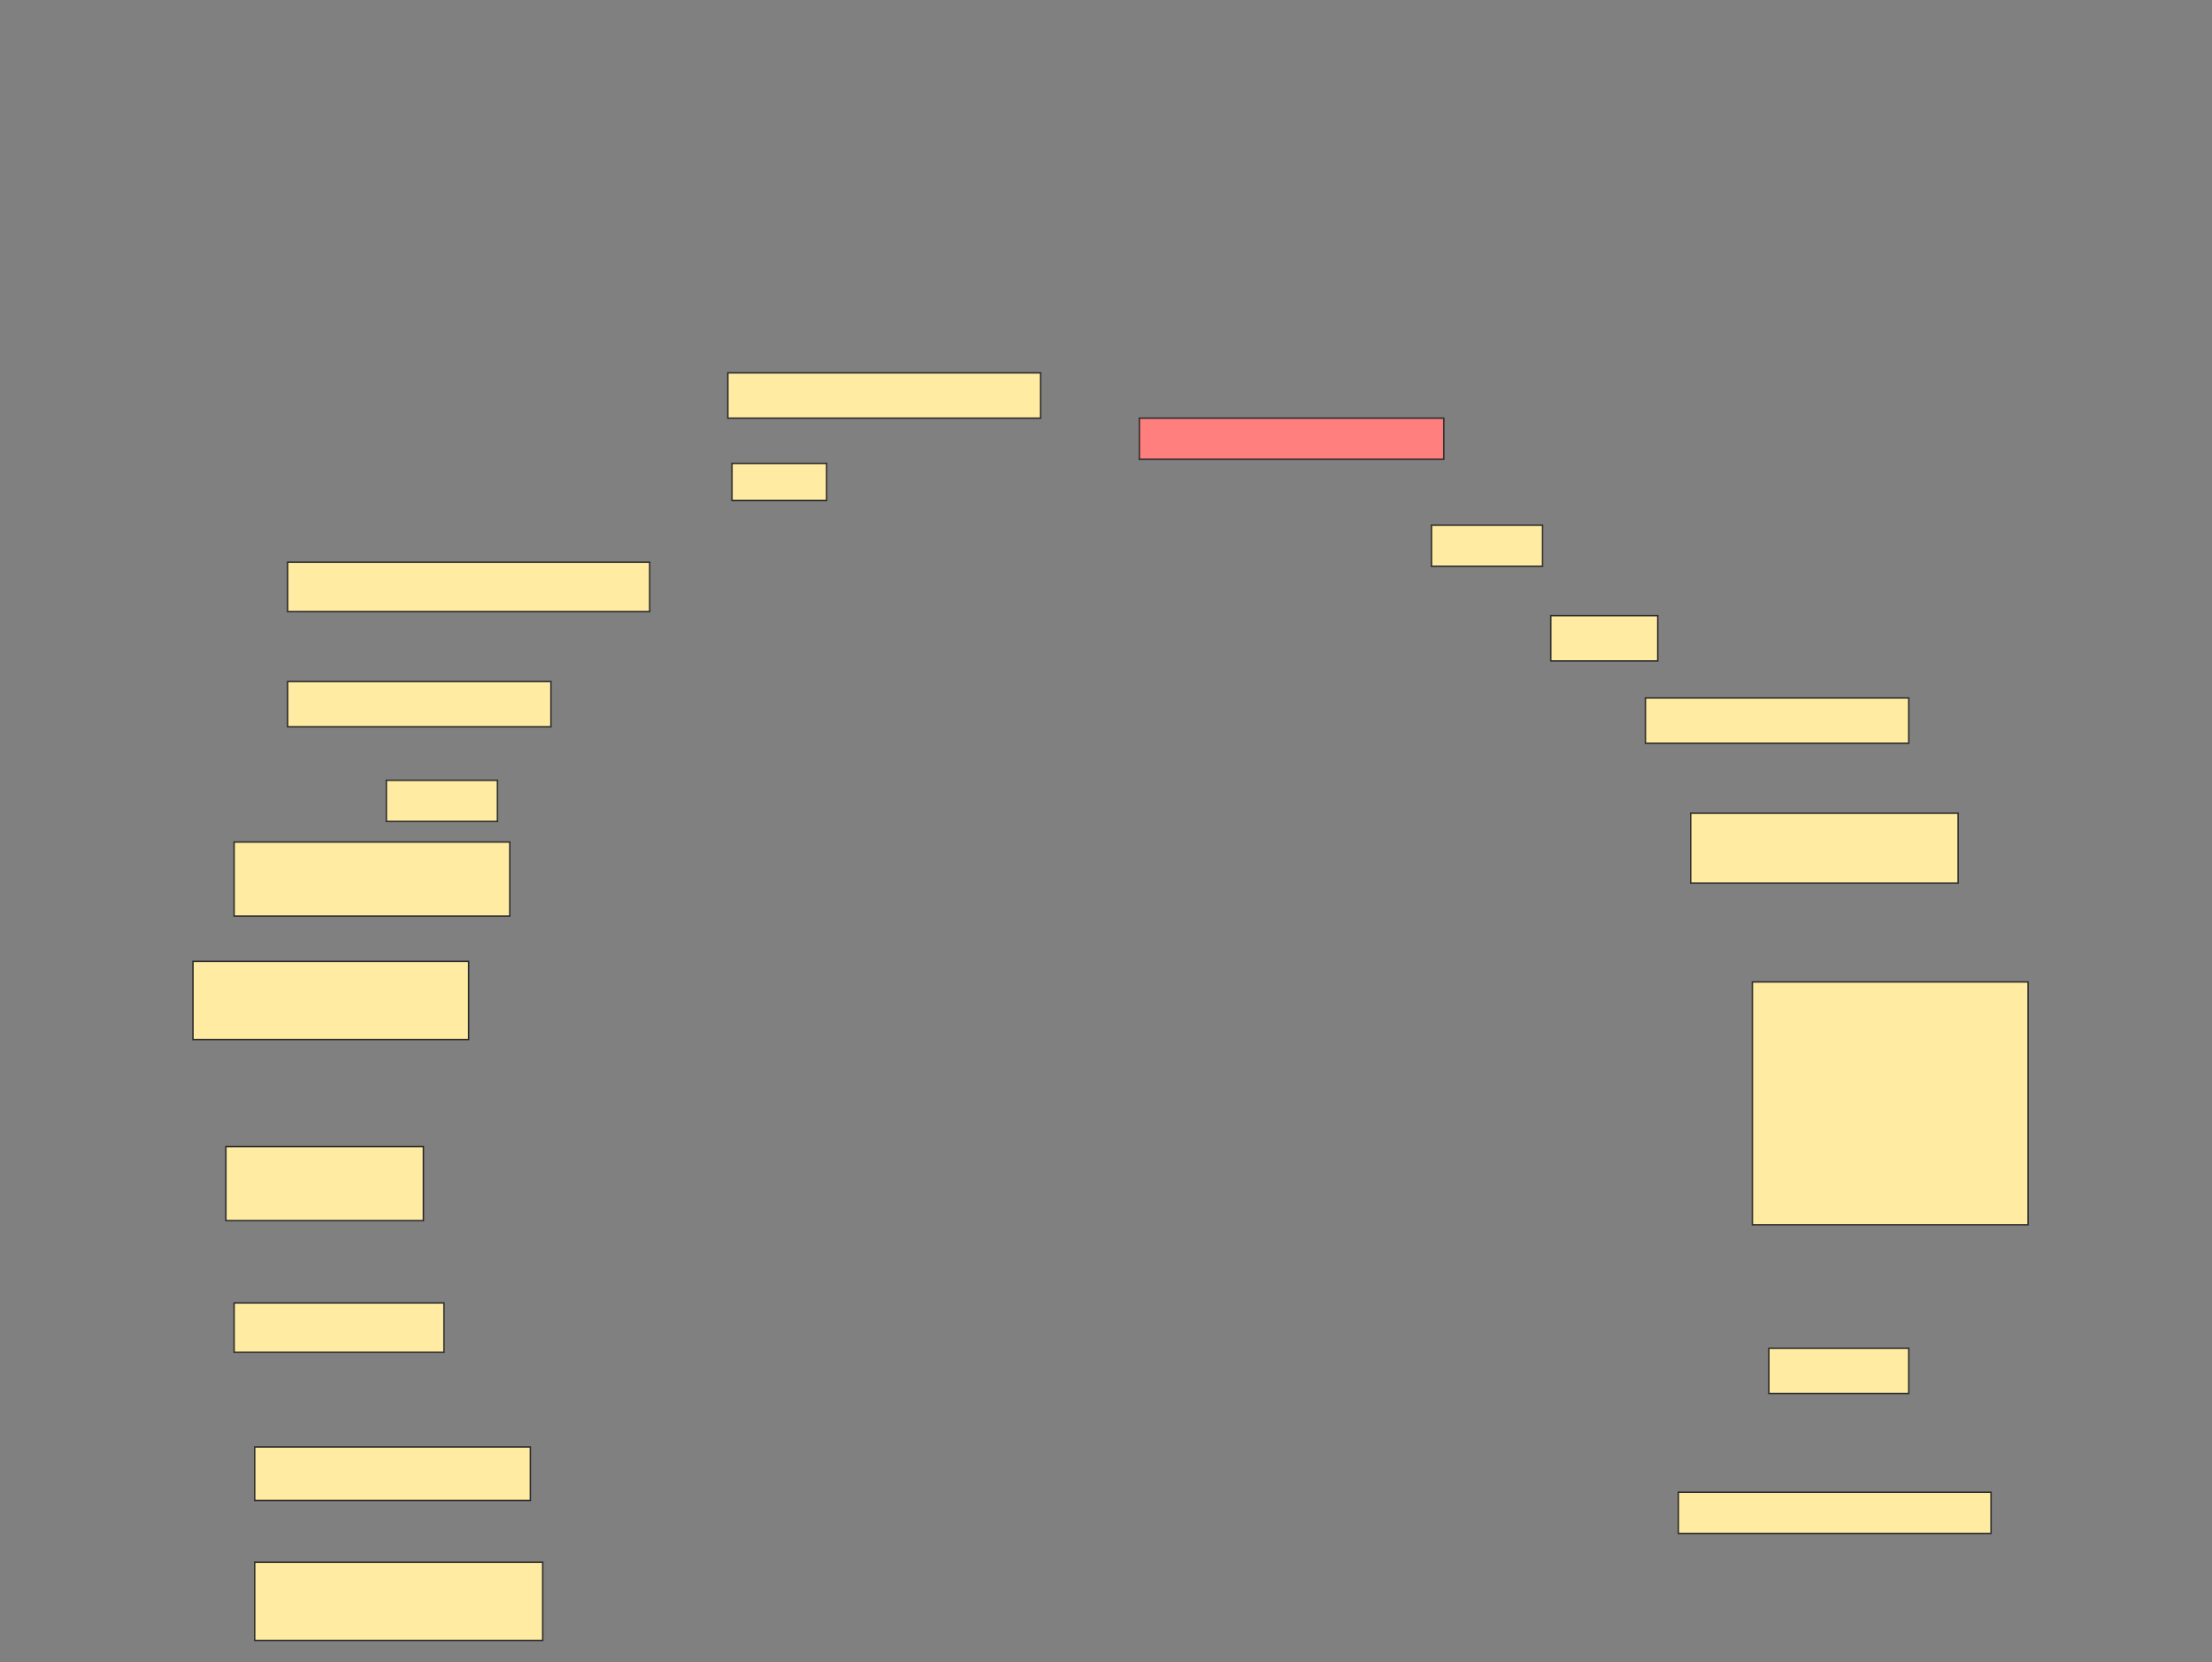 <svg height="1154" width="1536" xmlns="http://www.w3.org/2000/svg">
 <rect width="100%" height="100%" fill="#808080" stroke="none"/>
 <!-- Created with Image Occlusion Enhanced -->
 <g>
  <title>Labels</title>
 </g>
 <g>
  <title>Masks</title>
  <rect fill="#FFEBA2" height="31.429" id="f7914fa7a6d8484c8d3e0f40cdbc81d0-ao-1" stroke="#2D2D2D" width="217.143" x="505.429" y="258.857"/>
  <rect class="qshape" fill="#FF7E7E" height="28.571" id="f7914fa7a6d8484c8d3e0f40cdbc81d0-ao-2" stroke="#2D2D2D" width="211.429" x="791.143" y="290.286"/>
  <rect fill="#FFEBA2" height="25.714" id="f7914fa7a6d8484c8d3e0f40cdbc81d0-ao-3" stroke="#2D2D2D" width="65.714" x="508.286" y="321.714"/>
  <rect fill="#FFEBA2" height="28.571" id="f7914fa7a6d8484c8d3e0f40cdbc81d0-ao-4" stroke="#2D2D2D" width="77.143" x="994" y="364.571"/>
  <rect fill="#FFEBA2" height="34.286" id="f7914fa7a6d8484c8d3e0f40cdbc81d0-ao-5" stroke="#2D2D2D" width="251.429" x="199.714" y="390.286"/>
  <rect fill="#FFEBA2" height="31.429" id="f7914fa7a6d8484c8d3e0f40cdbc81d0-ao-6" stroke="#2D2D2D" width="74.286" x="1076.857" y="427.429"/>
  <rect fill="#FFEBA2" height="31.429" id="f7914fa7a6d8484c8d3e0f40cdbc81d0-ao-7" stroke="#2D2D2D" width="182.857" x="199.714" y="473.143"/>
  <rect fill="#FFEBA2" height="31.429" id="f7914fa7a6d8484c8d3e0f40cdbc81d0-ao-8" stroke="#2D2D2D" width="182.857" x="1142.572" y="484.571"/>
  <rect fill="#FFEBA2" height="28.571" id="f7914fa7a6d8484c8d3e0f40cdbc81d0-ao-9" stroke="#2D2D2D" width="77.143" x="268.286" y="541.714"/>
  <rect fill="#FFEBA2" height="48.571" id="f7914fa7a6d8484c8d3e0f40cdbc81d0-ao-10" stroke="#2D2D2D" width="185.714" x="1174" y="564.571"/>
  <rect fill="#FFEBA2" height="51.429" id="f7914fa7a6d8484c8d3e0f40cdbc81d0-ao-11" stroke="#2D2D2D" width="191.429" x="162.572" y="584.571"/>
  <rect fill="#FFEBA2" height="54.286" id="f7914fa7a6d8484c8d3e0f40cdbc81d0-ao-12" stroke="#2D2D2D" width="191.429" x="134" y="667.429"/>
  <rect fill="#FFEBA2" height="168.571" id="f7914fa7a6d8484c8d3e0f40cdbc81d0-ao-13" stroke="#2D2D2D" width="191.429" x="1216.857" y="681.714"/>
  <rect fill="#FFEBA2" height="51.429" id="f7914fa7a6d8484c8d3e0f40cdbc81d0-ao-14" stroke="#2D2D2D" width="137.143" x="156.857" y="796"/>
  <rect fill="#FFEBA2" height="34.286" id="f7914fa7a6d8484c8d3e0f40cdbc81d0-ao-15" stroke="#2D2D2D" width="145.714" x="162.572" y="904.571"/>
  <rect fill="#FFEBA2" height="31.429" id="f7914fa7a6d8484c8d3e0f40cdbc81d0-ao-16" stroke="#2D2D2D" width="97.143" x="1228.286" y="936"/>
  <rect fill="#FFEBA2" height="37.143" id="f7914fa7a6d8484c8d3e0f40cdbc81d0-ao-17" stroke="#2D2D2D" width="191.429" x="176.857" y="1004.571"/>
  <rect fill="#FFEBA2" height="28.571" id="f7914fa7a6d8484c8d3e0f40cdbc81d0-ao-18" stroke="#2D2D2D" width="217.143" x="1165.429" y="1036"/>
  <rect fill="#FFEBA2" height="54.286" id="f7914fa7a6d8484c8d3e0f40cdbc81d0-ao-19" stroke="#2D2D2D" width="200" x="176.857" y="1084.571"/>
 </g>
</svg>
